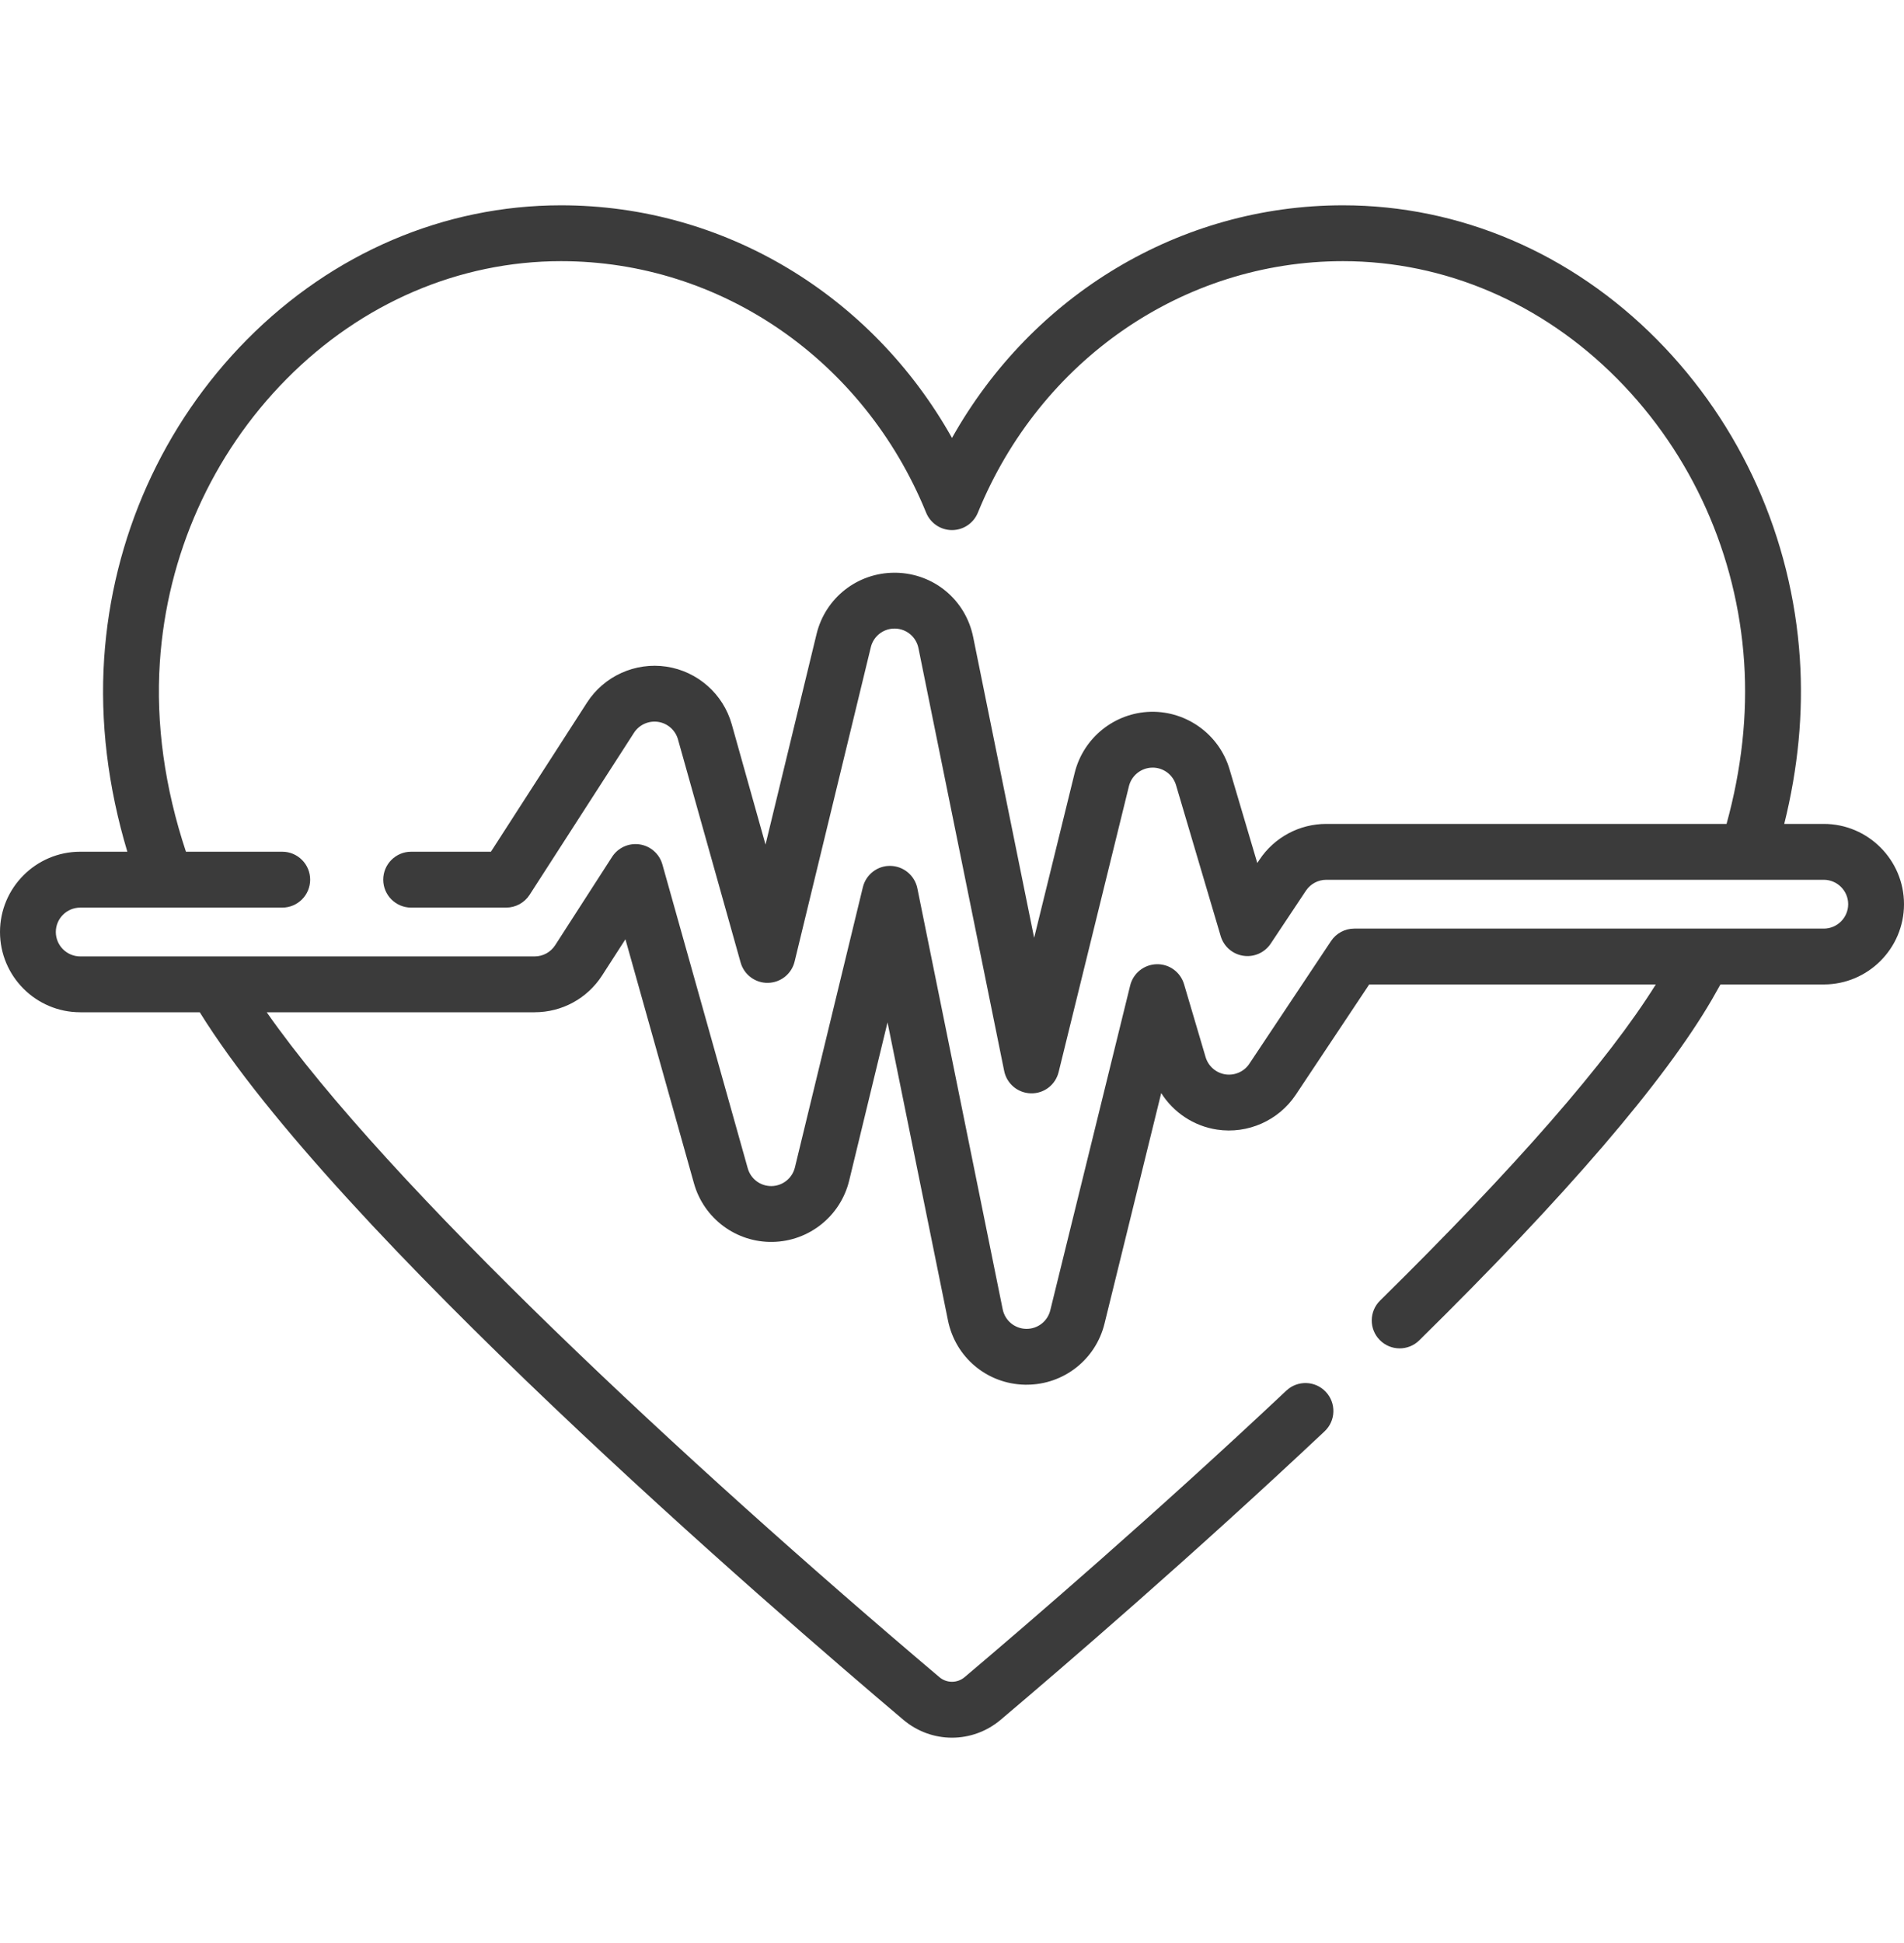 <svg width="50" height="51" viewBox="0 0 50 51" fill="none" xmlns="http://www.w3.org/2000/svg">
<path d="M47.893 21.626H46.855C47.219 20.164 47.36 18.704 47.265 17.283C47.055 14.116 45.723 11.145 43.515 8.915C41.264 6.641 38.335 5.389 35.266 5.389C30.991 5.389 27.108 7.741 25 11.495C22.892 7.741 19.009 5.389 14.733 5.389C11.665 5.389 8.736 6.641 6.484 8.915C4.277 11.145 2.945 14.116 2.735 17.283C2.625 18.94 2.833 20.652 3.344 22.356H2.107C0.945 22.356 0 23.302 0 24.463C0 25.625 0.945 26.57 2.107 26.57H5.246C8.815 32.325 20.248 42.205 23.723 45.142C24.093 45.454 24.546 45.611 25 45.611C25.453 45.611 25.907 45.454 26.277 45.142C27.954 43.724 31.29 40.855 34.785 37.569C35.08 37.292 35.094 36.828 34.816 36.533C34.539 36.238 34.075 36.224 33.78 36.501C30.31 39.764 26.997 42.614 25.331 44.022C25.139 44.184 24.861 44.184 24.669 44.022C18.016 38.398 10.172 31.095 7.004 26.57H14.04C14.759 26.57 15.421 26.209 15.811 25.605L16.424 24.654L18.224 31.061C18.483 31.984 19.334 32.616 20.29 32.598C21.248 32.581 22.074 31.919 22.3 30.988L23.307 26.835L24.894 34.658C25.091 35.631 25.923 36.325 26.913 36.346C26.928 36.346 26.944 36.346 26.959 36.346C27.931 36.346 28.773 35.687 29.005 34.743L30.494 28.691C30.816 29.2 31.349 29.558 31.96 29.65C32.766 29.772 33.577 29.412 34.028 28.735L35.956 25.84H43.482C42.224 27.857 39.791 30.645 36.242 34.137C35.953 34.421 35.949 34.885 36.233 35.173C36.517 35.462 36.981 35.466 37.27 35.182C41.118 31.396 43.705 28.385 44.957 26.234C45.033 26.103 45.107 25.972 45.18 25.84H47.893C49.055 25.84 50 24.895 50 23.733C50 22.571 49.055 21.626 47.893 21.626ZM47.893 24.374H35.564C35.319 24.374 35.09 24.496 34.954 24.7L32.808 27.922C32.671 28.128 32.424 28.237 32.179 28.2C31.934 28.163 31.731 27.986 31.66 27.748L31.094 25.834C31 25.516 30.706 25.3 30.374 25.309C30.043 25.317 29.758 25.545 29.679 25.867L27.581 34.392C27.511 34.679 27.255 34.88 26.959 34.88L26.946 34.88C26.644 34.873 26.391 34.662 26.331 34.366L24.09 23.315C24.021 22.979 23.728 22.735 23.385 22.728C23.044 22.719 22.74 22.954 22.659 23.288L20.875 30.642C20.806 30.925 20.555 31.127 20.264 31.132C19.969 31.137 19.715 30.945 19.636 30.665L17.395 22.691C17.317 22.413 17.084 22.207 16.799 22.164C16.513 22.121 16.23 22.249 16.073 22.492L14.579 24.81C14.46 24.994 14.259 25.104 14.04 25.104H2.107C1.754 25.104 1.466 24.816 1.466 24.463C1.466 24.11 1.754 23.823 2.107 23.823H7.412C7.817 23.823 8.145 23.494 8.145 23.09C8.145 22.685 7.817 22.356 7.412 22.356H4.883C4.326 20.68 4.09 18.998 4.198 17.38C4.385 14.566 5.567 11.926 7.526 9.947C9.5 7.953 12.06 6.855 14.734 6.855C18.922 6.855 22.686 9.447 24.321 13.457C24.434 13.733 24.702 13.914 25 13.914C25.298 13.914 25.566 13.733 25.679 13.457C27.314 9.447 31.078 6.855 35.266 6.855C37.94 6.855 40.5 7.953 42.474 9.947C44.433 11.926 45.615 14.566 45.802 17.38C45.894 18.763 45.735 20.193 45.34 21.626H34.829C34.123 21.626 33.467 21.977 33.075 22.565L33.017 22.652L32.288 20.191C32.019 19.281 31.166 18.662 30.219 18.683C29.27 18.706 28.449 19.365 28.222 20.286L27.157 24.616L25.556 16.721C25.358 15.746 24.525 15.052 23.529 15.033L23.49 15.033C22.515 15.033 21.673 15.695 21.443 16.643L20.103 22.169L19.216 19.011C18.992 18.215 18.319 17.621 17.5 17.498C16.683 17.376 15.864 17.745 15.416 18.44L12.892 22.356H10.797C10.392 22.356 10.064 22.685 10.064 23.09C10.064 23.494 10.392 23.823 10.797 23.823H13.291C13.541 23.823 13.773 23.696 13.908 23.487L16.649 19.234C16.785 19.023 17.034 18.911 17.283 18.948C17.531 18.985 17.736 19.166 17.804 19.408L19.449 25.264C19.539 25.585 19.837 25.806 20.168 25.798C20.502 25.792 20.789 25.562 20.867 25.238L22.868 16.989C22.938 16.7 23.194 16.499 23.49 16.499L23.503 16.499C23.805 16.505 24.058 16.716 24.119 17.012L26.37 28.11C26.438 28.447 26.73 28.691 27.073 28.698C27.419 28.706 27.718 28.473 27.8 28.14L29.646 20.637C29.715 20.356 29.965 20.156 30.253 20.149C30.544 20.141 30.801 20.331 30.883 20.608L32.056 24.571C32.137 24.844 32.368 25.045 32.649 25.087C32.93 25.13 33.211 25.006 33.369 24.769L34.295 23.378C34.415 23.2 34.614 23.093 34.829 23.093H47.893C48.246 23.093 48.534 23.38 48.534 23.733C48.534 24.087 48.246 24.374 47.893 24.374Z" fill="#3B3B3B"/>
</svg>
